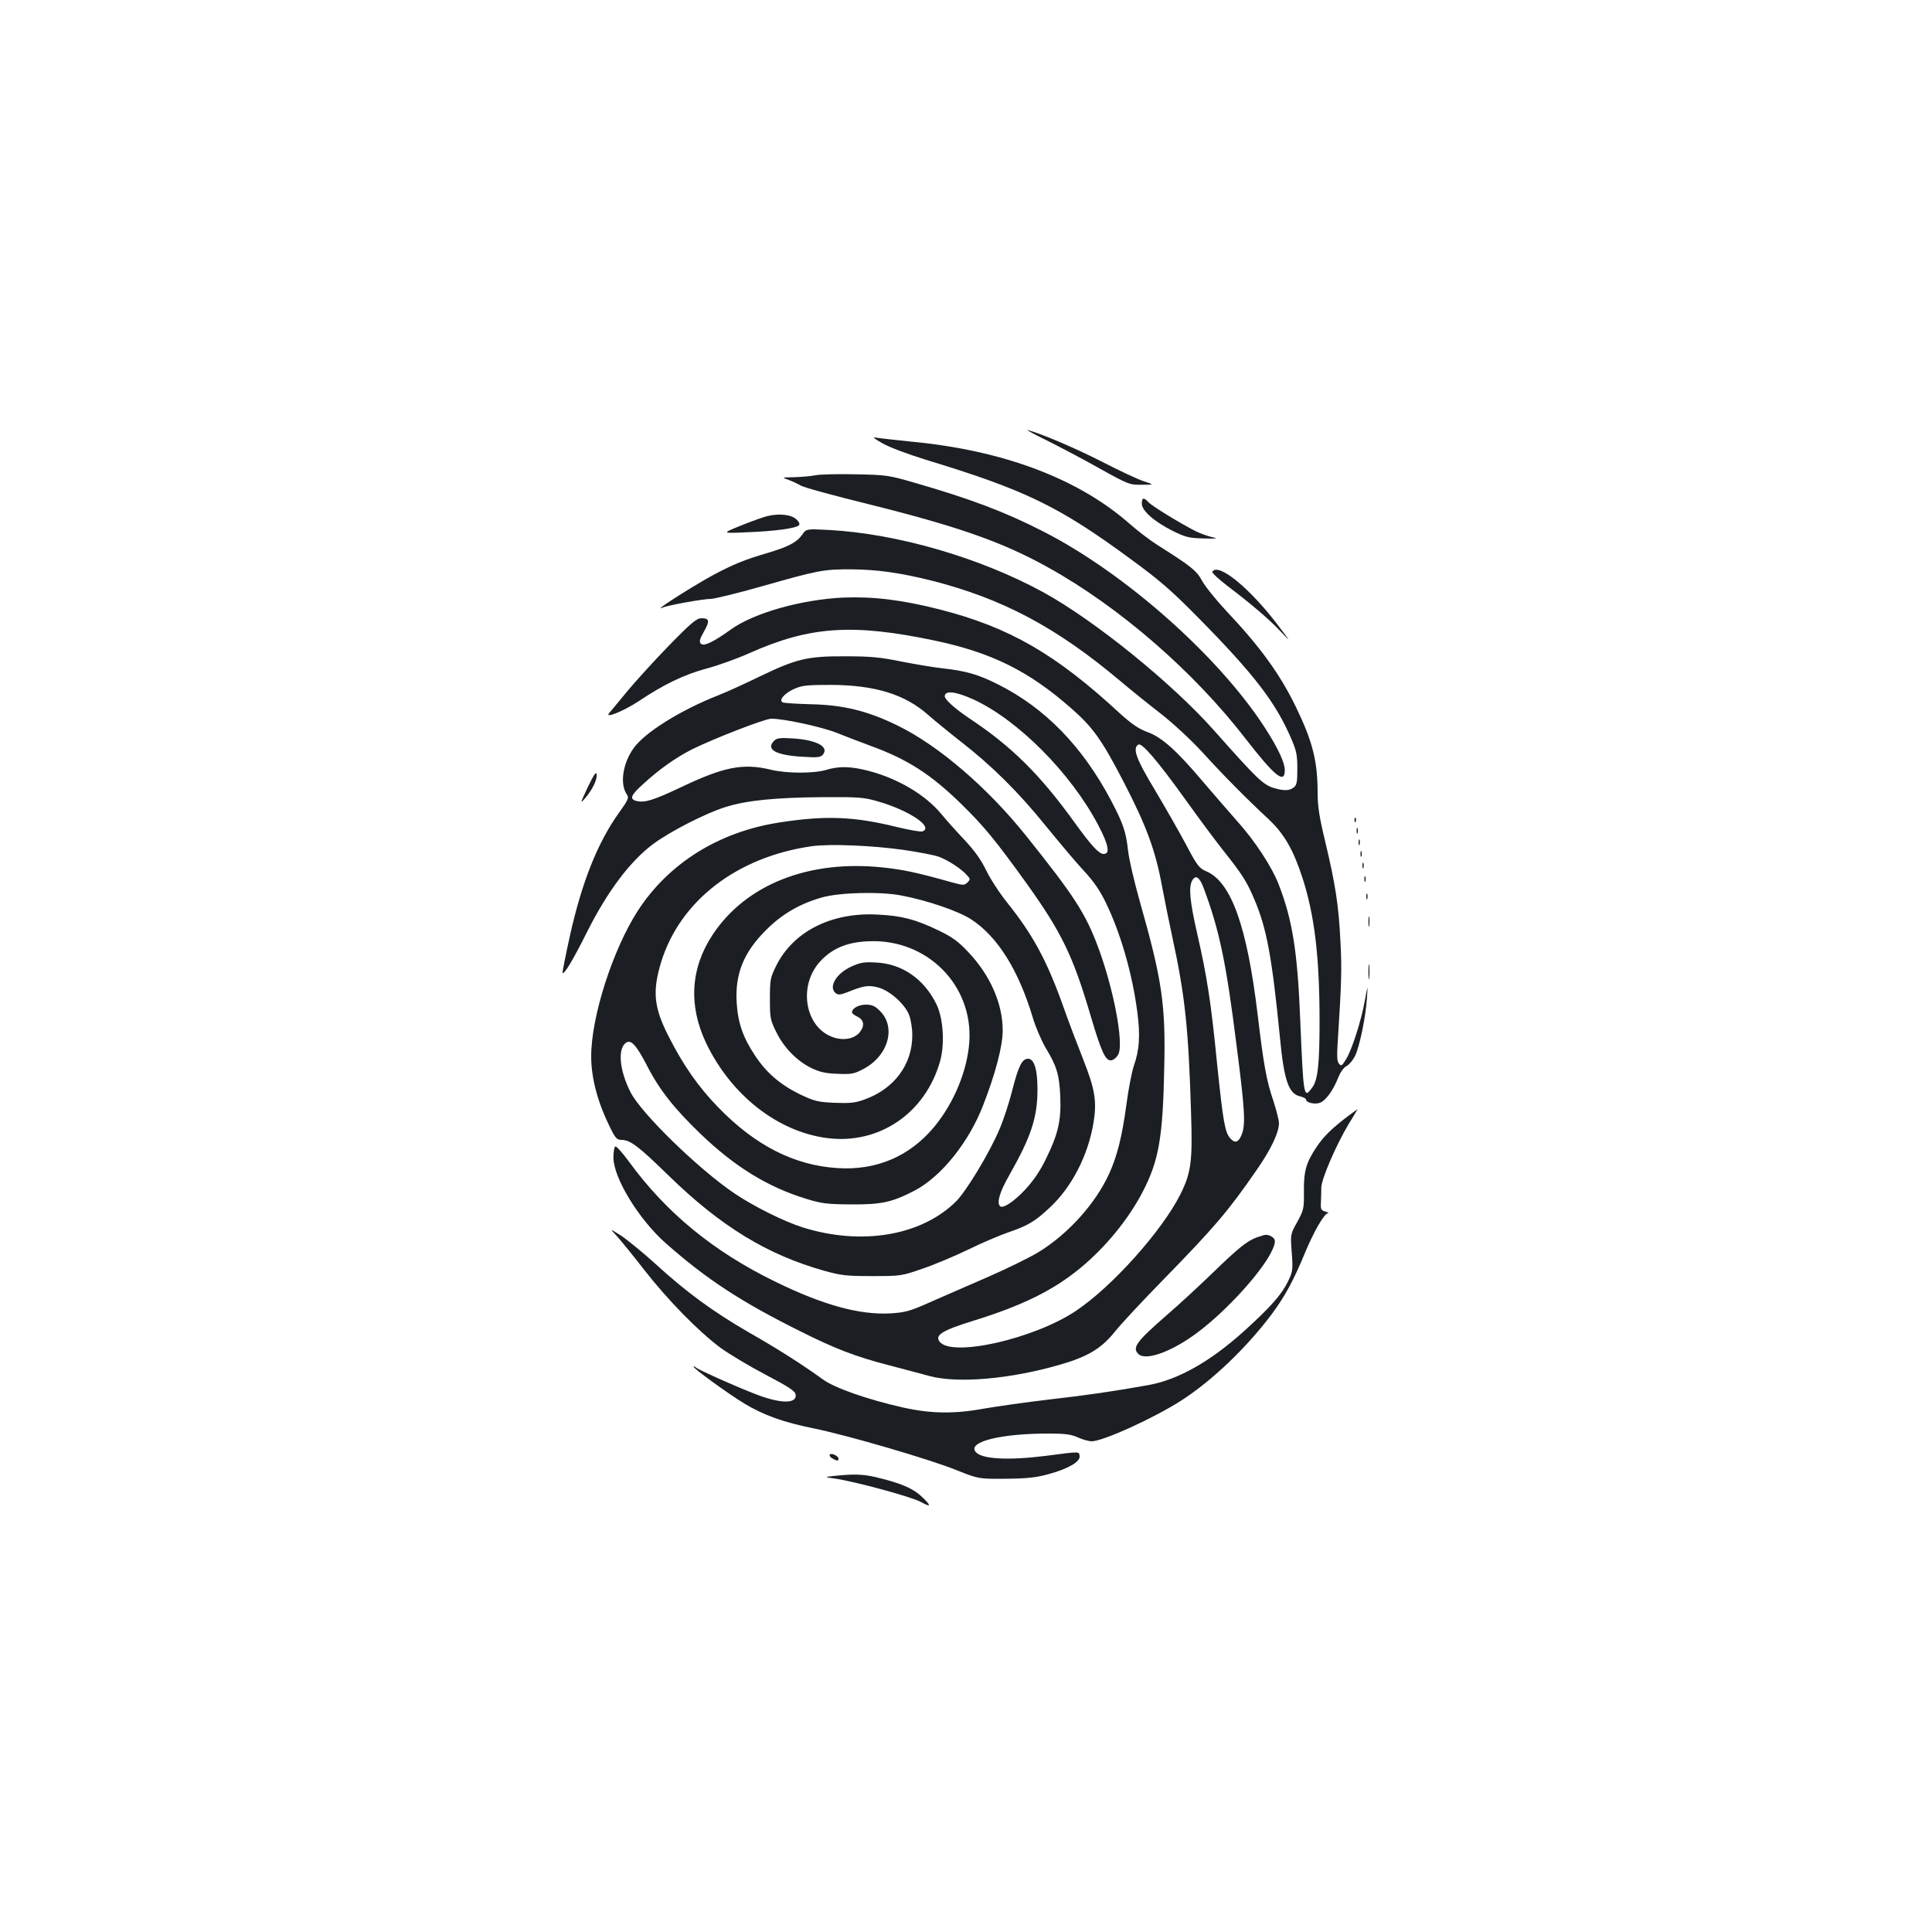 <?xml version="1.0" standalone="no"?>
<!DOCTYPE svg PUBLIC "-//W3C//DTD SVG 20010904//EN"
 "http://www.w3.org/TR/2001/REC-SVG-20010904/DTD/svg10.dtd">
<svg version="1.0" xmlns="http://www.w3.org/2000/svg"
 width="1000pt" height="1000pt" viewBox="0 0 1000 1000"
 preserveAspectRatio="xMidYMid meet">
<g transform="translate(0,1000) scale(0.1,-0.1)"
fill="#1b1f23" stroke="none">
<path d="M5415 7722 c66 -33 190 -98 275 -146 151 -84 157 -86 220 -85 65 0
65 0 10 18 -30 10 -125 54 -210 98 -138 71 -319 148 -390 167 -14 4 29 -20 95
-52z"/>
<path d="M4565 7707 c35 -21 129 -56 225 -86 517 -157 692 -242 1064 -516 152
-111 213 -165 349 -303 288 -292 399 -437 479 -622 28 -64 33 -87 33 -158 0
-71 -3 -86 -19 -98 -23 -17 -48 -18 -98 -4 -59 17 -85 41 -313 298 -219 247
-620 571 -884 716 -327 179 -756 304 -1112 323 -116 6 -116 6 -138 -26 -28
-39 -73 -62 -181 -94 -114 -33 -179 -60 -278 -113 -87 -47 -272 -163 -272
-171 0 -2 4 -1 10 2 16 10 208 45 247 45 20 0 138 29 262 64 298 85 324 90
471 89 131 -1 250 -18 411 -58 370 -94 649 -243 980 -522 52 -44 144 -118 206
-166 63 -49 156 -135 215 -199 109 -120 230 -242 344 -348 80 -75 127 -156
174 -299 64 -196 90 -412 90 -747 0 -224 -9 -304 -38 -343 -44 -60 -45 -54
-62 349 -14 354 -40 517 -111 701 -36 93 -124 228 -220 334 -39 44 -115 132
-169 195 -139 165 -216 234 -291 261 -46 17 -81 41 -143 97 -333 308 -572 445
-930 537 -196 50 -345 68 -501 62 -216 -10 -460 -79 -579 -163 -93 -67 -143
-91 -158 -76 -10 10 -7 23 15 62 32 56 29 70 -13 70 -24 0 -53 -24 -168 -142
-77 -79 -174 -186 -217 -238 -43 -52 -84 -102 -92 -111 -26 -31 76 11 152 61
128 86 235 138 350 169 61 16 161 52 223 80 314 140 535 155 962 65 292 -62
483 -156 701 -347 116 -101 161 -164 278 -390 116 -225 162 -350 196 -536 14
-75 39 -197 55 -271 64 -296 82 -467 95 -905 8 -248 0 -306 -56 -418 -96 -190
-353 -477 -540 -602 -216 -145 -645 -242 -706 -159 -25 34 14 58 179 109 251
78 409 156 549 271 130 107 249 252 323 394 84 162 105 281 112 640 8 332 -11
458 -128 870 -27 96 -54 211 -59 256 -11 99 -25 141 -89 262 -147 278 -341
478 -585 600 -99 50 -164 69 -280 82 -49 5 -148 22 -220 36 -108 22 -157 27
-290 27 -197 1 -253 -13 -446 -106 -74 -36 -170 -80 -214 -97 -193 -76 -377
-191 -435 -272 -57 -79 -73 -187 -35 -241 11 -16 7 -27 -42 -95 -110 -154
-191 -357 -253 -635 -23 -104 -40 -190 -38 -193 9 -8 56 71 126 211 104 208
222 366 341 455 85 64 273 161 377 193 108 34 255 49 504 51 186 1 212 -1 284
-22 163 -47 290 -133 231 -155 -8 -4 -69 7 -135 23 -220 54 -367 60 -605 23
-313 -48 -573 -210 -733 -456 -130 -201 -242 -549 -242 -754 0 -117 35 -246
106 -385 19 -38 29 -48 50 -48 46 0 87 -31 245 -185 271 -264 511 -410 807
-493 86 -24 115 -27 247 -27 148 0 152 1 259 38 60 20 166 65 235 98 69 34
163 74 209 90 102 35 140 57 216 129 114 106 198 270 226 439 18 110 8 173
-54 329 -30 76 -78 202 -106 282 -83 231 -154 362 -286 527 -41 51 -90 127
-110 169 -26 54 -59 100 -113 158 -42 44 -96 105 -120 134 -82 99 -226 184
-379 223 -90 23 -150 24 -216 4 -64 -19 -203 -19 -286 1 -144 35 -244 15 -468
-92 -140 -66 -185 -80 -227 -70 -38 10 -31 29 33 87 84 77 167 136 253 180
113 56 378 159 411 159 68 0 264 -43 341 -74 45 -18 123 -48 172 -66 190 -69
311 -146 468 -299 119 -116 179 -189 343 -417 178 -249 238 -372 328 -678 57
-192 78 -239 109 -234 12 2 28 16 36 32 28 59 -25 338 -105 553 -65 175 -124
266 -373 577 -199 249 -454 468 -666 571 -155 76 -283 107 -452 110 -73 2
-137 6 -143 10 -19 12 10 46 58 68 42 19 64 22 192 22 230 -1 385 -49 506
-157 33 -29 109 -91 169 -138 155 -120 298 -261 438 -435 67 -82 154 -186 195
-230 54 -58 86 -105 117 -170 75 -155 135 -362 161 -558 17 -125 12 -201 -18
-286 -10 -31 -28 -121 -38 -200 -22 -163 -47 -263 -89 -356 -71 -156 -215
-315 -369 -408 -45 -27 -163 -85 -264 -129 -101 -44 -235 -102 -298 -130 -101
-45 -125 -51 -200 -56 -161 -9 -349 43 -595 163 -321 156 -566 357 -760 623
-33 45 -64 80 -70 78 -5 -1 -10 -28 -10 -58 1 -106 131 -319 271 -443 211
-186 387 -302 699 -457 175 -88 284 -130 450 -173 77 -20 174 -46 215 -57 147
-40 419 -16 675 58 146 42 216 84 287 173 34 42 143 159 243 261 275 282 339
357 490 575 74 107 114 191 115 241 0 16 -14 70 -30 119 -35 102 -50 188 -80
440 -55 460 -137 690 -266 745 -38 17 -47 28 -107 142 -36 67 -109 195 -161
282 -96 159 -115 213 -84 232 18 11 98 -82 239 -278 68 -95 159 -218 202 -272
97 -122 121 -160 159 -250 64 -149 92 -300 133 -717 21 -221 45 -291 105 -304
16 -4 30 -11 30 -16 0 -16 44 -27 72 -17 30 11 70 66 96 134 11 26 28 50 43
57 13 7 32 30 43 52 24 51 54 198 61 295 5 75 5 75 -10 -6 -18 -103 -67 -257
-98 -307 -21 -34 -25 -37 -37 -22 -10 12 -11 40 -5 128 18 281 21 362 13 505
-9 186 -26 295 -78 513 -31 128 -40 185 -40 255 0 164 -26 266 -111 442 -83
172 -187 315 -361 499 -53 57 -109 126 -125 155 -29 54 -56 76 -232 187 -38
24 -102 73 -142 108 -266 235 -655 382 -1131 427 -86 9 -169 18 -185 21 -19 5
-9 -5 32 -28z m473 -1327 c231 -106 505 -382 646 -650 55 -105 63 -150 28
-150 -24 0 -64 44 -148 160 -179 249 -327 396 -544 540 -75 50 -130 99 -130
116 0 32 57 25 148 -16z m-362 -779 c77 -11 159 -27 182 -35 47 -17 117 -62
146 -95 19 -20 19 -23 3 -39 -16 -15 -21 -15 -80 1 -185 52 -253 66 -357 77
-384 41 -710 -88 -882 -349 -114 -173 -125 -365 -34 -558 129 -271 372 -462
630 -494 266 -33 504 128 581 395 26 89 18 225 -18 298 -64 131 -178 210 -313
216 -61 4 -81 0 -128 -21 -78 -36 -119 -106 -81 -137 13 -11 25 -10 68 7 77
31 102 35 152 22 58 -15 137 -84 160 -141 9 -23 17 -70 17 -104 1 -154 -94
-281 -250 -336 -47 -17 -74 -19 -154 -16 -88 4 -104 9 -180 45 -101 50 -172
111 -231 201 -62 93 -88 170 -94 273 -9 150 37 262 156 379 82 81 173 133 286
165 93 26 300 31 410 10 133 -25 294 -80 361 -123 136 -88 245 -261 319 -507
14 -49 45 -120 67 -158 58 -96 71 -139 76 -253 5 -124 -11 -194 -74 -322 -32
-66 -65 -113 -110 -162 -59 -62 -113 -97 -128 -83 -18 19 -1 75 49 162 112
198 145 296 145 444 0 101 -17 157 -49 157 -31 0 -50 -39 -82 -165 -16 -64
-46 -155 -67 -203 -53 -124 -173 -322 -226 -373 -180 -176 -488 -227 -791
-132 -98 31 -254 109 -352 175 -186 125 -486 417 -540 526 -58 115 -67 227
-21 256 25 15 52 -14 106 -118 64 -126 142 -224 277 -354 179 -172 350 -277
551 -338 78 -24 107 -27 229 -28 159 -1 212 11 330 72 138 73 280 250 354 442
64 164 101 307 101 386 0 139 -64 285 -178 406 -53 56 -83 78 -156 113 -117
56 -187 75 -311 81 -240 14 -440 -87 -528 -266 -30 -60 -32 -72 -32 -170 0
-99 2 -110 33 -172 39 -80 106 -149 181 -186 44 -21 74 -28 136 -30 72 -3 85
-1 134 25 128 67 171 215 86 300 -26 26 -41 33 -73 33 -38 0 -72 -19 -72 -40
0 -5 12 -15 28 -22 34 -17 39 -47 12 -81 -26 -32 -78 -44 -131 -28 -155 47
-193 276 -66 403 61 62 137 92 242 96 303 14 543 -227 522 -523 -11 -148 -79
-313 -181 -437 -127 -153 -299 -227 -501 -214 -224 14 -426 117 -617 314 -105
108 -181 218 -257 367 -77 151 -85 233 -39 385 98 318 393 545 780 600 92 13
312 4 474 -19z m1554 -197 c82 -220 116 -383 170 -812 44 -340 48 -415 26
-467 -16 -39 -35 -44 -58 -17 -28 31 -37 85 -68 382 -32 325 -52 454 -105 685
-36 159 -43 232 -25 266 18 33 38 21 60 -37z"/>
<path d="M4220 7540 c-25 -5 -74 -9 -110 -10 -65 -1 -65 -1 -28 -14 21 -8 49
-21 62 -29 13 -9 170 -52 349 -96 466 -116 697 -197 932 -328 371 -206 754
-539 1024 -889 149 -192 201 -234 201 -161 0 41 -36 117 -106 225 -241 370
-724 797 -1144 1011 -197 101 -377 169 -665 252 -134 39 -147 41 -305 44 -91
2 -185 0 -210 -5z"/>
<path d="M5910 7393 c0 -36 63 -92 158 -140 69 -34 86 -38 162 -40 70 -2 78 0
43 7 -22 5 -61 19 -85 31 -79 40 -226 130 -244 150 -24 26 -34 24 -34 -8z"/>
<path d="M3973 7329 c-22 -5 -85 -28 -140 -50 -98 -40 -98 -40 32 -34 140 5
254 20 270 36 6 6 2 17 -12 30 -25 25 -88 33 -150 18z"/>
<path d="M6275 7041 c-3 -6 32 -38 77 -73 123 -93 217 -173 277 -237 53 -56
53 -56 -9 26 -148 197 -314 333 -345 284z"/>
<path d="M4007 6166 c-45 -45 7 -75 148 -83 76 -5 93 -3 104 11 34 40 -31 76
-155 84 -66 4 -83 2 -97 -12z"/>
<path d="M3042 5925 c-40 -86 -41 -88 -12 -55 38 46 62 95 58 123 -2 16 -15
-4 -46 -68z"/>
<path d="M7011 5754 c0 -11 3 -14 6 -6 3 7 2 16 -1 19 -3 4 -6 -2 -5 -13z"/>
<path d="M7022 5700 c0 -14 2 -19 5 -12 2 6 2 18 0 25 -3 6 -5 1 -5 -13z"/>
<path d="M7032 5640 c0 -14 2 -19 5 -12 2 6 2 18 0 25 -3 6 -5 1 -5 -13z"/>
<path d="M7042 5580 c0 -14 2 -19 5 -12 2 6 2 18 0 25 -3 6 -5 1 -5 -13z"/>
<path d="M7052 5520 c0 -14 2 -19 5 -12 2 6 2 18 0 25 -3 6 -5 1 -5 -13z"/>
<path d="M7062 5450 c0 -14 2 -19 5 -12 2 6 2 18 0 25 -3 6 -5 1 -5 -13z"/>
<path d="M7072 5360 c0 -14 2 -19 5 -12 2 6 2 18 0 25 -3 6 -5 1 -5 -13z"/>
<path d="M7083 5230 c0 -25 2 -35 4 -22 2 12 2 32 0 45 -2 12 -4 2 -4 -23z"/>
<path d="M7083 4970 c0 -36 2 -50 4 -32 2 17 2 47 0 65 -2 17 -4 3 -4 -33z"/>
<path d="M6980 4225 c-84 -63 -129 -107 -165 -161 -55 -82 -67 -126 -66 -231
1 -88 -1 -96 -34 -157 -36 -64 -36 -64 -29 -159 7 -91 5 -99 -20 -151 -33 -67
-89 -131 -226 -255 -175 -158 -341 -252 -495 -280 -172 -31 -321 -53 -516 -75
-118 -14 -267 -35 -330 -46 -158 -29 -278 -28 -426 5 -182 41 -354 101 -415
146 -105 76 -230 156 -381 242 -185 107 -321 206 -482 353 -66 60 -147 126
-180 148 -60 38 -60 38 -24 0 20 -22 84 -100 142 -175 123 -158 281 -319 396
-405 44 -32 149 -95 233 -139 120 -63 154 -85 156 -103 8 -51 -84 -48 -220 7
-114 45 -280 120 -295 132 -7 6 -13 9 -13 5 0 -10 179 -140 263 -191 100 -60
202 -97 362 -129 175 -36 593 -158 735 -215 115 -46 115 -46 255 -45 109 1
157 6 219 23 104 28 168 65 164 94 -3 25 5 25 -171 2 -197 -25 -336 -18 -367
20 -43 52 129 95 375 95 88 0 119 -4 154 -20 24 -11 56 -20 72 -20 58 0 324
121 465 212 158 102 335 271 465 444 69 93 113 173 173 318 46 111 100 205
120 207 6 1 0 4 -14 8 -22 6 -25 12 -23 47 1 21 2 55 2 76 0 44 75 218 141
329 27 43 47 79 47 78 -1 0 -22 -16 -47 -34z"/>
<path d="M6507 3596 c-52 -19 -95 -53 -232 -186 -66 -64 -172 -162 -237 -218
-156 -136 -179 -167 -146 -200 38 -38 175 12 309 113 147 111 323 304 378 412
26 52 26 69 2 83 -24 12 -27 12 -74 -4z"/>
<path d="M4295 2471 c-3 -6 3 -15 14 -20 24 -14 31 -14 31 -1 0 14 -38 32 -45
21z"/>
<path d="M4320 2361 c-55 -6 -55 -6 1 -14 100 -14 399 -95 445 -121 56 -31 56
-20 1 31 -45 41 -109 68 -237 98 -66 15 -113 16 -210 6z"/>
</g>
</svg>
